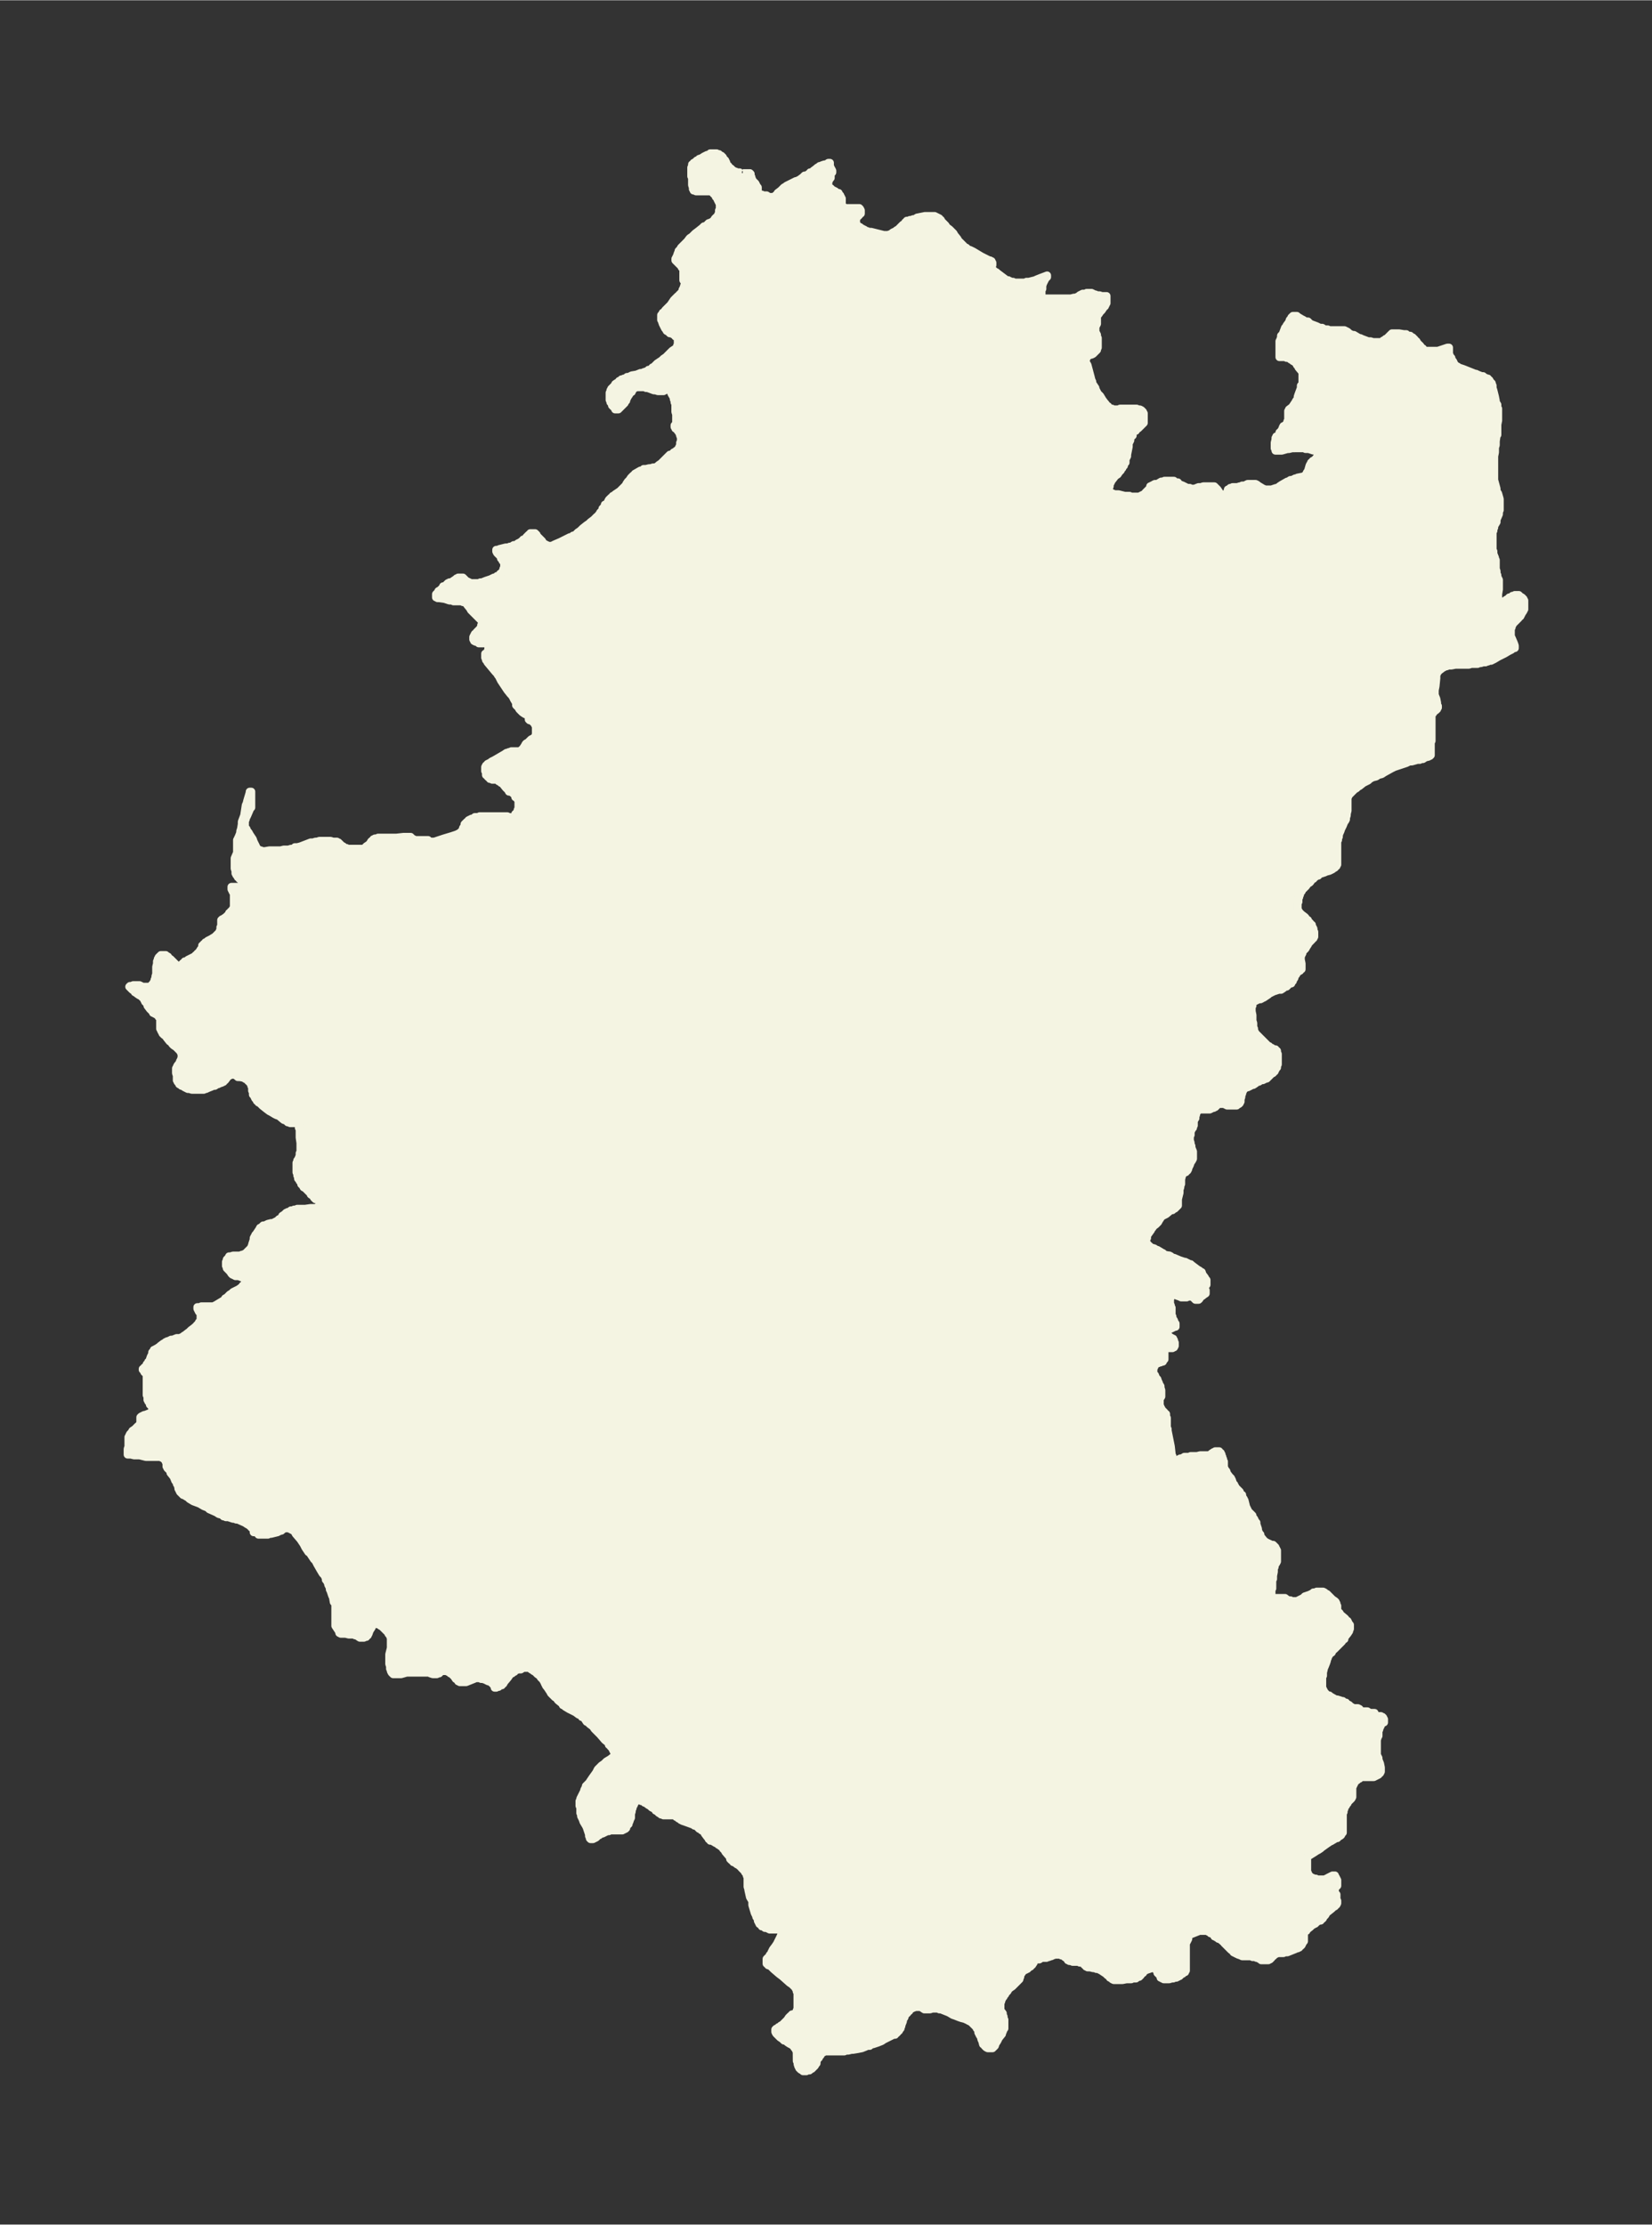 <svg xmlns="http://www.w3.org/2000/svg" xmlns:xlink="http://www.w3.org/1999/xlink" width="277.8" height="374" viewBox="0 0 208.4 280.5"><rect x="0" y="0" width="208.4" height="280.5" fill="#333333" stroke="none"/><defs><style>*{stroke-linejoin:round;stroke-linecap:butt}</style></defs><g id="figure_1"><path id="patch_1" fill="none" d="M0 280.5h208.4V0H0z"/><g id="axes_1"><g id="PatchCollection_1"><defs><path id="m22c2186306" stroke="#f4f4e2" d="M93.7-258.7h.9v.1h.1v.4h.1v.2l.1.1v.1l.3.3.1.1.2.4.1.1v.7h.1v.1h.1l.1.1h.2l.2.1h.4l.3.2h.6l.5-.4v-.1l.4-.3.3-.3.1-.1.2-.1.1-.1.2-.1.2-.1.4-.2.4-.2h.1l.2-.1.2-.1.4-.3.2-.2h.2l.3-.2h.2v-.2h.2l.1-.1.1-.1.4-.3.1-.1.2-.1.1-.1h.1l.2-.1.3-.1h.2l.3-.2h.2v.6h.1v.2h.1l.1.2v.2l-.2.2v.5l-.1.1-.2.4v.6l.1.1.1.1h.1l.2.2.4.2.2.2h.2v.2h.1v.1h.1v.2h.1v.2h.1v.9l.2.2h.1l.2.1h1.7l.1.1.1.2v.4h-.1l-.1.2-.2.2-.1.1-.1.1v.7l.1.1.1.1.2.2h.1l.2.2h.1l.1.1h.1l.3.2h.1l.2.1h.3l.8.2.8.2h.5l.3-.1.2-.1.1-.1.2-.1h.1l.2-.2.2-.1.4-.4.2-.2h.2l.1-.3h.2v-.2h.2l.2-.1h.2l.2-.1h.2l.3-.2 1-.2h1.2l.2.1.2.1.2.1v.1l.2.1.1.2.1.1.2.2.2.2.1.2.4.3.1.1.2.2.2.2.1.2.4.5.1.2.1.1.2.2.2.2.2.2.2.2h.1l.2.2.3.1.4.2 1 .6.4.2.6.3h.1l.1.1h.1v.2h.1v.3l-.1.1-.1.1-.3.3.2.1h.2l.1.1h.2l.1.2h.2l.1.1 1.2.9h.2v.1h.2v.1h.4l.2.1h1.3l.2-.1h.3l.4-.1.4-.1.2-.1.5-.2.8-.3v.2l-.2.2-.1.2-.1.2-.1.2-.1.3v.4l-.1.1v.8l.1.2.2.1h3.4l.4-.1h.2l.2-.1h.1l.2-.2.4-.2h.3l.2-.1h.6l.4.2h.1l.2.1h.3l.3.1h.6v.9h-.1v.2l-.1.1v.1h-.1l-.1.2-.2.3-.1.1-.1.1-.2.3-.1.1-.1.1v1l-.2.4v.6l.2.4v.2l.1.2v1.2l-.1.2v.1l-.1.1-.1.1-.1.1-.2.2-.2.1h-.1l-.2.1h-.2l-.1.1v.2h-.1v.6l.2.3.4 1.5.1.4.1.2v.2l.2.3.2.3v.2l.1.1.1.2.1.2.1.1.2.2.3.5.3.4.1.1.1.2.2.1v.1l.2.1.1.1h.2v.1h.8l.2-.1h2.1l.2.1h.2l.2.1.1.1v.1h.1v.2h.1v1.2l-.1.1-.1.1-.2.2-.3.3-.2.1-.1.2h-.1l-.2.2-.1.2v.2h-.2v.2l-.1.2v.2l-.2.4v.4l-.2 1v.2l-.2.4v.4h-.1l-.1.3v.1l-.2.2v.1l-.2.2v.1l-.2.2-.2.3-.3.2-.3.4-.2.2v.1l-.1.1v.1l-.1.1v.3h-.1v.4l.1.2.1.2.1.1h.2l.1.1h.6l.8.2h.6l.2.1h1l.2-.1.2-.1.2-.1.2-.1v-.1l.2-.2.2-.2.2-.2v-.2h.2v-.1h.1l.1-.1.2-.1h.3l.5-.3h.3l.1-.1h1.2l.1.1.2.1h.2l.1.2.5.2.2.1.2.1.2.1h.3l.1.1h.5l.5-.2h.3l.3-.1h1.4l.1.1.1.1.1.1.1.1.2.3.2.3.1.1v.1l.1.2v.2l.1.3v.2h.1v.1h.1l.1-.1v-.2l.1-.3.1-.5v-.4l.1-.1v-.2h.1l.1-.1.1-.1h.2l.1-.1h.6l.3-.1h.2l.1-.1h.3l.4-.2h1l.2.1.1.1.5.3v.1h.2l.2.1h.8l.6-.2h.1l.2-.1.1-.1.3-.2.7-.4h.1l.3-.2h.2l.2-.1.2-.1h.2l.1-.1.5-.1h.2l.1-.1h.1l.1-.1.1-.1v-.1l.1-.2.1-.1.2-.7.1-.2.1-.1v-.1l.2-.1v-.1l.2-.1.1-.1.1-.1.3-.4.1-.1v-.3h-.1l-.1-.1h-.1l-.2-.1h-.2l-.3-.1-.3-.1h-.4l-.2-.1H163l-.4.1h-.2l-.7.2h-.8v-.2l-.1-.1v-.7l.1-.4v-.2h.1v-.2h.1l.3-.3v-.2h.2v-.2l.2-.3v-.1l.1-.2h.1l.4-.4v-.2l.1-.1v-1.2h.1v-.2l.4-.3.2-.3.2-.3.1-.2.2-.2v-.3l.1-.3.3-.8v-.3l.2-.2v-1.5l-.5-.6v-.2l-.2-.1v-.2h-.1l-.2-.2-.2-.1v-.1h-.1l-.2-.1-.1-.1-.2-.1h-.2l-.2-.1h-.7v-2l.1-.2.1-.3v-.2l.2-.2.3-.8.2-.2v-.1l.3-.4.1-.3.2-.2v-.1l.1-.1h.1v-.1h.5l.1.1.5.3.2.1.3.2h.3l.3.3.8.3.4.2h.3l.3.2h.4l.2.1h1.9l.2.1.2.1.2.2.4.2h.2l.5.3.2.1h.1l.2.1.8.3h.3l.3.1h1.1l.2-.2h.1l.2-.2h.1l.1-.1.4-.4.1-.1h.1v-.1h.9l.6.1h.3l.1.1.2.1h.2l.1.2h.2l.2.2.1.1.1.2h.1l.1.2.4.4.1.2.2.1v.1l.2.1.1.1h1.6l1.2-.4h.2v.8l.1.2v.1l.2.2v.2l.2.2.1.2v.1l.1.1.1.1.2.2h.1l.1.1.3.1.3.1 1 .4.5.2h.1l.2.1.5.2h.2l.2.2h.1l.2.1h.1l.1.2h.1l.1.2.2.2v.1l.1.2v.3l.1.3.2.8.1.5v.2l.2.3v.4l.1.1v1.5l-.1.5v1.3l-.1.1-.1.7v.5l-.1.3v.6l-.1.5v3l.3 1.1v.3l.2.3.2.7v1.4l-.1.2v.3l-.3.7v.3l-.3.5v.2l-.1.2v.2l-.1.1v2.3l.1.2v.3l.2.5v.1l.1.2v1.1l.1.3v.3l.1.2v.2l.2.4v1.2l-.1.6v.8h.2v.1h.5l.2-.1h.1v-.1l.2-.1.2-.2h.2l.1-.1.1-.1h.2l.1-.1h.5l.2.2.2.1.1.1v.1h.1v.2h.1v1.1l-.1.1v.1l-.2.3-.1.2-.1.2h-.1l-.1.2-.2.2-.5.5-.1.2-.1.1v.2l-.1.1v1l.1.2.3.7.1.3v.3h-.2l-.2.2-.2.1-.2.1-.5.3-.4.2-.2.1-.2.1-.5.3-.4.2h-.2l-.2.1h-.1l-.2.1h-.3l-.3.1h-.2l-.2.1h-.8l-.3.1h-1.7l-.5.1h-.4l-.2.1h-.2l-.1.1-.2.1-.4.3h-.1v.1h-.1v.1h-.1v.2l-.1.1v.5l-.1 1-.1.5v.6l.2.5.1.5v.3l.1.1v.2l-.1.1v.1h-.1v.1l-.4.3v.1l-.2.1v3.4l-.1.2v1.6h-.1v.1h-.2v.1l-.4.1-.3.2h-.3l-.1.1h-.3l-.7.2h-.3l-.2.1-.2.1-.6.2-.6.2-.3.1-.2.1-.2.1-.9.5-.3.2-.4.1-.3.2-.4.1h-.1l-.1.1-.2.1-.2.2-.6.3-.5.4-.2.1-.2.2-.2.1-.2.2-.2.2-.4.4v.1h-.1v1.8l-.1.4v.2l-.1.3v.2l-.1.2-.1.1-.2.5-.2.4-.1.3-.1.2-.1.3v.2l-.1.2v.2l-.1.1v3l-.1.1v.1l-.2.1v.1l-.2.1-.1.1-.2.1-.2.1-.4.1-.2.1-.3.1-.3.1-.2.1v.1h-.2l-.2.2h-.1l-.1.2-.2.1-.2.3-.1.1-.2.1-.3.4-.2.1v.1l-.2.1v.1l-.1.2-.1.1-.1.2v.1l-.1.2v.1l-.1.2v.4l-.1.2v.8l.1.1.1.2.2.2.1.1.4.3.1.1.1.2.2.1v.1l.2.2.1.1.1.2h.1v.2l.1.1.1.2v.2l.1.2v.6l-.1.1v.1l-.2.1v.1l-.3.3-.1.1-.1.2-.2.3-.1.2-.2.2-.2.2v.2h-.1v.2l-.1.1v.5l.1.5v.7l-.2.1v.1l-.2.1-.1.1-.1.1-.1.2h-.1l-.1.2v.2l-.2.3v.1l-.2.1v.2h-.2l-.2.2-.2.2h-.2l-.2.2-.3.2h-.3l-.3.1-.3.1h-.2v.1h-.2v.1h-.2l-.1.2-.3.2-.3.2h-.1l-.1.1-.2.1h-.3l-.1.1h-.1l-.1.1h-.1l-.1.1-.1.1-.1.1v.3l-.1.1v.6l.1.5v.7l.1.3v.5l.1.2v.2l.1.2.1.2.1.1.1.1.1.1.2.2.2.2.2.2.2.2.3.3.1.1.1.1h.1l.1.2h.2l.3.2h.2v.2h.2v.2l.1.2v1.3l-.1.2v.2l-.2.1v.2h-.1v.2h-.1l-.1.2-.2.1-.2.2-.2.2-.2.2h-.1l-.4.2h-.2l-.3.2h-.2l-.1.1-.1.1-.3.2h-.2l-.1.1-.4.2h-.2l-.2.1v.1l-.2.1v.2h-.1v.3l-.1.1v.3l-.1.3v.3h-.1v.2h-.1v.1l-.2.1-.1.1h-1.2l-.4-.2h-.6l-.2.1-.1.1-.2.2h-.1l-.1.1h-.1l-.2.1-.2.1h-1.3l-.2.1v.1l-.2.1v.3l-.1.3v.2l-.2.3v.6l-.1.1v.2l-.1.1-.2.4v.4l-.1.2v.5l.1.3v.2l.1.2v.2l.2.5v.9l-.1.2-.2.3-.1.3-.2.4v.1l-.1.2h-.1l-.1.2-.3.1-.1.1v.1h-.1v.2l-.1.4v.6l-.1.2v.2l-.1.3v.4l-.2.8v.8l-.1.1-.1.1-.2.2h-.1l-.2.2h-.2l-.6.5-.4.2-.3.2v.1l-.2.3-.1.2-.1.1-.2.2-.4.3v.1l-.2.2v.1l-.5.7v.3l-.1.1v.6l.1.1h.1l.1.2h.1l.2.2.4.1.3.2h.1l.5.3.1.1h.1l.2.2.5.1h.1l.2.1.2.2h.2l.7.3.6.2h.1l.4.2.2.1h.1l.1.1.4.3.4.3.2.1.1.1v.1h.2l.1.3.3.4.1.2.1.1v.6h-.2v.2h-.1v.2l.1.1.1.2v.4l-.3.2-.1.1-.2.1-.2.3-.1.1h-.4l-.2-.2-.1-.1-.2-.1h-.6v.1h-.7l-.2-.1-.3-.1-.2-.1h-.4l-.2.1v.2l-.1.1v.7l.1.2v.2l.1.1v1l.1.1v.2l.2.3.1.3.1.1v.4h-.1l-.2.1-.4.2-.5.2h-.4l-.3.1v.3h.2l.1.1h.1l.1.1.4.1h.2l.1.1.2.1v.1h.2v.2h.1v.2l.1.1v.4l-.1.2h-.1l-.1.1h-.8l-.1.1v.1h-.1v1.2l-.1.1-.1.1v.1h-.2l-.1.1h-.3v.1h-.2l-.1.1-.1.1v.1l-.1.1v.1h-.1v.9l.2.1.2.5h.1l.1.3.1.2v.1l.2.3v.2l.1.3v.8l-.2.3v.9l.1.1v.1l.1.1.1.2.2.2.1.1v.1l.2.1v.3l.1.2v1.2l.1.2v.2l.4 2 .1.9v.2l.1.1v.2l.1.1.1.2h.4l.2-.1.2-.1h.2l.3-.2h.6l.2-.1h.8l.4-.1h1.2l.1-.1.1-.1.3-.2h.2v-.1h.5v.1l.2.1v.1l.1.1v.2l.1.1v.1l.1.2v.3h.1v.8l.1.1v.1l.2.2.1.3.3.4.2.2v.2h.1l.2.6h.1v.2h.1l.1.2.1.1.2.2.2.2v.1l.1.2.2.1v.1l.1.3.1.1v.2h.1l.2.8.1.2.1.2v.1l.1.1.1.1.4.4v.2l.2.2.1.2v.1l.2.2v.2l.2.6v.2l.1.2v.1l.2.2v.2l.4.5.2.2.2.1v.1h.2l.4.2h.2l.1.1.1.1.1.1v.1l.1.1v.1l.1.1v1.4l-.1.2-.2.3v.2l-.1.2v.4l-.1.5v.4l-.1.2v1l-.1.2v.5l-.1.2v.3h1.8l.4.3h.3l.2.1h.6l.2-.1.2-.1.4-.2.2-.2.6-.2.4-.2.1-.1h.2l.2-.1h.8l.2.1.2.2h.1l.2.2.3.3.2.2.3.2v.1h.1v.2h.1v.2l.1.1v.5l.1.2v.1h.1v.1h.1l.1.2.6.5.2.3h.1l.1.2.1.2.1.1v.5l-.1.2v.1l-.2.3-.4.5v.2l-.2.1-.1.2-.2.2-.2.2-.6.6-.2.1v.1l-.1.2-.2.1-.3.5v.1l-.1.1v.2l-.1.3-.2.5-.1.2v.1l-.1.4v.4l-.1.2v1.4l.1.1v.2h.1l.1.2.1.1.1.1.2.2h.2l.1.1.7.4h.2l.6.2h.1l.2.2h.2l.1.2h.1l.2.1.2.2.2.1.1.1h.6l.2.1v.1l.2.1v.1h.8l.3.2h.6v.1l.1.1v.1h.1l.1.1h.5l.1.1h.1v.1h.1v.1l.1.1v.4h-.1l-.3.3v.1l-.1.2-.1.2v.1l-.1.2v.6l-.1.1v.1l-.1.3v1.9l.2.4v.2l.2.5.1.5v.5l-.1.2h-.1l-.1.2-.2.1-.2.1-.2.1h-1.5l-.2.1-.1.1h-.2l-.1.2-.2.1-.1.1v.1h-.1v.2h-.1v.2l-.1.2v1.2l-.1.2-.2.2-.3.3v.1l-.2.2v.1l-.2.2v.2h-.1v.4l-.1.2v2.4l-.2.2v.1l-.1.1-.2.1-.2.2h-.2l-.1.1-.5.3h-.1l-.1.1-.3.2-.7.5-.1.1-.3.2-.2.1-.3.2-.8.5-.1.1v1.8l.1.2v.1l.1.1.1.2.2.1.1.1h.1l.2.1h.2l.1.1h1.1l.1-.1h.2v-.1l.4-.2.2-.1h.3v.1l.1.1.1.2.1.2v.7l-.3.3v.6l.1.1.1.1v.6l.1.2v.3l-.1.2h-.1l-.1.2-.2.1-.2.2-.5.4h-.1l-.1.2-.1.2-.3.3v.1l-.1.1h-.1l-.1.2h-.2l-.3.2-.2.2h-.1l-.1.1-.2.1-.2.2-.5.4v.1l-.2.1-.1.2v1l-.1.1-.1.2-.1.2h-.1v.1l-.2.1v.1h-.2v.1h-.2l-.1.1-1 .4h-.3l-.2.1h-.9v.1h-.1l-.2.2-.1.1-.2.1v.1l-.2.2h-.2v.1h-.9l-.1-.1-.4-.2h-.1l-.1-.1h-.4v-.1h-1.3l-.2-.1-.3-.1-.2-.1-.2-.1-.2-.1v-.1l-.3-.2-.2-.2-.1-.1-.5-.5-.1-.1-.1-.2h-.1l-.1-.1-.3-.2h-.1l-.1-.1-.2-.1-.1-.1h-.1l-.1-.2-.3-.2h-.1v-.1l-.2-.1h-.1l-.1-.1h-1l-1 .4h-.2v.1l-.1.1-.1.2v.2l-.2.4-.1.1v3.5h-.1v.2h-.2l-.1.2h-.1l-.3.3h-.2v.1h-.2v.1h-.2l-.2.1h-.2l-.3.1h-.7l-.1-.1h-.1v-.1h-.2v-.2l-.1-.1-.1-.1-.2-.2v-.2l-.2-.2v-.1h-.1v-.2h-.1l-.6.2-.3.1h-.2v.1h-.1l-.1.1-.1.2h-.1l-.2.3-.2.2h-.1l-.2.1-.1.1h-.4l-.2.1h-.6l-.5.1h-1.1l-.2-.1v-.1l-.2-.1h-.1l-.2-.3h-.1l-.2-.2-.6-.4-.2-.1-.2-.1h-.2v-.1h-.4l-.4-.1h-.3l-.1-.1h-.1v-.1l-.2-.1v-.1l-.2-.1-.2-.1h-.2l-.1-.1h-.8l-.2-.1h-.2v-.1h-.2l-.1-.2-.3-.2-.2-.2h-.2l-.2-.1h-.6l-.3.1-.2.1h-.1l-.2.1h-.1l-.2.1h-.6l-.3.2h-.4l-.1.1-.1.1-.1.1v.1l-.2.3h-.1l-.1.2h-.1l-.1.1-.1.1-.1.1h-.1l-.1.1h-.2v.1h-.1l-.2.3-.2.3v.2l-.1.2v.1h-.1v.1l-.1.1-.7.7-.3.2-.2.2-.1.2-.1.1-.2.2v.1l-.2.2v.1l-.1.1-.1.2-.1.2v.1l-.1.2v.9l.3.4v.3l.1.1v.2l.1.2v1.1l-.1.1-.1.3-.1.1v.2l-.4.5-.2.4-.2.3-.1.3h-.1v.1l-.1.1h-.1v.1h-.6l-.2-.1-.1-.1-.1-.1v-.1l-.2-.1-.1-.4-.1-.2-.1-.4-.1-.1-.2-.4v-.3l-.1-.1-.1-.1v-.1l-.2-.2-.1-.1-.2-.2-.1-.1-.1-.1-.2-.1-.2-.1v-.1h-.2l-.2-.1-.4-.1-.3-.1-.5-.2-.3-.1-.5-.3-1-.4h-.2l-.2-.1h-.7l-.3.1h-.7l-.3-.2-.2-.1h-.6l-.3.1-.2.1-.2.1-.1.2h-.1l-.1.2-.2.2-.2.2v.2l-.2.3v.2l-.2.5v.1l-.1.2v.1l-.1.1-.1.2h-.1l-.1.2h-.1v.1h-.2v.2h-.2l-.6.3-.2.1-.4.2-.3.2-.5.2-.6.2h-.2l-.2.2h-.3l-.2.1-.5.2-.5.1-.6.1h-.2l-.4.1h-.3l-.2.1h-2.6v.1l-.2.1-.1.1-.1.2h-.1l-.1.2v.1l-.2.2-.1.3v.2l-.1.1-.1.2-.1.1-.1.1-.2.2h-.1l-.2.2h-.3l-.1.1h-.4l-.1-.1-.2-.1-.1-.1-.1-.1v-.1l-.1-.1-.1-.3v-.2l-.1-.2V-22h-.1v-.1l-.1-.1-.1-.1-.1-.2-.3-.2-.2-.1-.3-.2-.2-.2h-.2l-.1-.1-.1-.1-.3-.2-.3-.3-.1-.1-.1-.1-.1-.2v-.3h.1v-.1h.2l.1-.2.3-.1v-.1l.2-.1.6-.6.2-.3.2-.2h.1l.1-.2.4-.1.1-.1.1-.1v-.2l.1-.2v-2l-.1-.2v-.2l-.1-.1-.1-.2-.1-.1-.1-.1-.1-.1-.1-.1-.3-.2-.9-.8-.4-.3-.7-.6-.1-.1-.3-.3-.3-.1v-.2h-.2v-.6l.3-.3.1-.1v-.1l.2-.1v-.2l.2-.4.3-.4.2-.3.4-.8.3-.7.1-.2v-.1h-1.7l-.2-.1-.2-.1h-.2l-.2-.2h-.2l-.1-.2-.2-.1v-.1l-.1-.1v-.2h-.1v-.2l-.2-.3v-.1l-.2-.4-.3-1v-.5l-.3-.5-.2-.9v-.1l-.1-.3v-1.2l-.1-.2v-.1l-.1-.2-.1-.1-.1-.2-.2-.2-.1-.1-.1-.1-.1-.2h-.1l-.2-.2H93l-.4-.3h-.1v-.1l-.2-.1-.2-.2v-.2l-.6-.7-.1-.2-.2-.2v-.1l-.1-.1-.2-.1-.1-.1-.2-.1v-.1l-.3-.1-.5-.3h-.2v-.1l-.2-.1-.1-.2-.1-.1-.3-.4-.1-.2-.1-.1-.1-.1h-.1l-.1-.2h-.2l-.2-.2-.2-.2h-.2l-.1-.1-1.1-.4-.3-.1v-.1h-.2l-.2-.2h-.1l-.2-.2h-.1l-.1-.1v-.1h-1.5l-.2-.1h-.1l-.1-.1-.2-.1-.3-.3h-.1l-.1-.2-.4-.2-.2-.2-.2-.1-.4-.3h-.1l-.1-.2h-.3v-.1h-.6v.1l-.2.1v.1l-.1.1v.1l-.1.2-.1.1v.2l-.1.2v.2l-.1.3v.5l-.1.2-.1.3-.1.1v.2l-.2.2-.1.2v.1h-.1v.1h-.1l-.1.1h-.2v.1H77l-.2.1h-.2l-.2.1-.4.2h-.2l-.2.2h-.1l-.3.3-.2.1-.2.1h-.3v-.1h-.1v-.1l-.1-.2v-.2l-.2-.6-.1-.3-.1-.2-.3-.5-.1-.3-.2-.4v-.2l-.1-.2v-.7l-.1-.2v-.6l.1-.1v-.2l.1-.2.1-.2.3-.6v-.1l.1-.2.1-.1v-.2l.4-.4.4-.6.5-.7.2-.4.2-.2.1-.1.2-.2.3-.2.2-.2.1-.1.5-.3.5-.4h.1v-.3l-.1-.1-.1-.2-.1-.2-.1-.2-.2-.2v-.1l-.2-.1v-.2l-.5-.4-.6-.7-.4-.4-.3-.3-.2-.3-.4-.3-.3-.3H74l-.4-.6h-.2v-.1l-.2-.2H73l-.4-.3-.4-.2-.4-.2-.5-.3-.2-.2H71l-.1-.2-.5-.4-.3-.4H70l-.3-.3-.2-.2-.1-.2-.4-.6-.1-.1-.2-.4v-.1l-.1-.1-.1-.2-.2-.2-.1-.1-.1-.2-.3-.2-.2-.2-.1-.1-.2-.1-.1-.1-.2-.1-.1-.1-.2-.1H66l-.3.2h-.3l-.3.1-.2.1v.1h-.2v.1l-.1.1h-.1l-.2.2-.2.3-.5.6-.1.2-.2.1v.1H63l-.1.2h-.2l-.1.1h-.2v-.2l-.2-.2-.1-.2H62l-.1-.2h-.3l-.4-.2-.3-.1h-.2l-.2-.1H60l-.2.1-1 .4H58l-.1-.1h-.1l-.1-.2-.2-.1-.2-.3-.4-.4h-.1l-.1-.2h-.2l-.1-.1h-.7l-.3.3h-.2l-.1.1h-.5l-.3-.1-.2-.1h-2.8l-.7.2h-1v-.1h-.1l-.1-.1-.1-.2v-.1l-.1-.2v-.3l-.1-.3v-1.2l.2-.8V-74l-.1-.2v-.1l-.2-.2v-.1l-.2-.2-.1-.1-.2-.2-.1-.1-.2-.2-.2-.1-.1-.1-.1-.1h-.2l-.2-.2h-.2l-.2.2-.1.4-.2.3-.1.2-.1.3h-.1v.2h-.2v.2H46l-.1.1h-.5l-.3-.2-.1-.1h-.2l-.1-.1H44l-.4-.1H43l-.2-.1v-.1l-.1-.2-.2-.3-.2-.3v-2.8l-.2-.2-.1-.6-.1-.2-.2-.6-.1-.2v-.2l-.2-.4v-.2l-.1-.1v-.1l-.2-.2v-.2l-.2-.4-.2-.2-.3-.5-.4-.7-.2-.4-.2-.2-.6-.9h-.1l-.4-.6-.2-.4-.4-.6-.6-.7-.1-.2v-.1l-.2-.1-.2-.1v-.1h-.2v-.1h-.7l-.3.2-.1.1h-.2l-.1.1H35v.1l-.8.2H34l-.2.1h-1.2l-.1-.2h-.1l-.1-.1H32v-.2l-.2-.4h-.1v-.2h-.2l-.1-.1-.2-.1-.3-.2-.9-.4h-.2l-.2-.1h-.2l-.6-.2h-.3l-.1-.1h-.2l-.2-.2-.4-.1-.3-.2-.9-.4-.2-.2-.5-.2-.5-.3-.8-.3-.5-.3-.2-.2-.2-.1-.3-.2h-.1l-.1-.1-.1-.1-.2-.2v-.1l-.1-.1v-.1l-.1-.1v-.1l-.1-.4-.1-.1v-.2l-.2-.2-.2-.5-.4-.5v-.2l-.4-.4v-.2H21v-.4l-.1-.2v-.1l-.1-.1v-.1h-.1v-.1h-.1l-.1-.1h-.1l-.1-.1h-1.9l-.8-.2h-.7l-.4-.1h-.4v-.7l.1-.3v-1.2h.1v-.2l.1-.2.2-.2.1-.2.3-.2.4-.4h.1l.1-.2.1-.2v-.7l.1-.1.2-.1.2-.1h.1l.5-.2h.1l.1-.1.1-.1.1-.2v-.4l-.3-.3v-.2l-.1-.1-.1-.1v-.2h-.1v-.4l-.1-.2v-2.5l-.1-.2-.2-.2v-.3H18v-.1h.1l.1-.2h.1l.2-.2v-.2l.2-.1v-.2l.2-.1v-.2l.1-.3.2-.4v-.2l.2-.1v-.2h.2v-.1l.2-.1.3-.2h.1v-.1l.4-.3.2-.1.1-.1h.1l.1-.1h.1l.2-.1.2-.1h.2l.5-.2h.4l.2-.1h.1l.1-.1.1-.1.2-.1.1-.1.4-.3.2-.2.4-.3.1-.1.2-.1v-.1l.2-.2.1-.1v-.1l.2-.2v-1l-.2-.1-.1-.2-.1-.2v-.2h.3l.2-.1H27l.1-.1h.2v-.1l1-.6.1-.2.2-.1.2-.2.2-.2.2-.1.2-.2.4-.2.2-.1.2-.1.1-.1.2-.1.1-.2h.2v-.2h.1l.1-.2v-.1l.1-.1v-.2H31v-.1h-.2v-.1h-.2l-.5-.2h-.4l-.1-.1h-.1l-.1-.1h-.1v-.1h-.1l-.2-.3-.3-.3v-.1h-.1v-.2l-.1-.1v-.5l.1-.1v-.2l.2-.2.1-.2h.2l.3-.1h.9l.2-.1h.2l.1-.1h.1l.1-.1.1-.1h.1v-.1l.2-.2h.1v-.1l.1-.1.1-.1v-.1l.1-.2v-.1l.2-.6v-.2l.1-.2.1-.1v-.1l.1-.1.2-.3.2-.3.1-.2h.1l.2-.2.1-.1h.2l.2-.1.2-.1.4-.1h.3l.1-.1.2-.1.2-.1.2-.2h.1l.3-.3v-.1l.3-.2.2-.2h.1l.1-.1h.2l.2-.2h.2l.2-.1h.2l.2-.1h1l.7-.1h.7l.1-.1h.2l.1-.1h.1l.1-.1v-.1l.1-.1v-.2h-.1l-.1-.1-.5-.3h-.1l-.1-.1-.1-.1-.1-.2-.3-.2v-.1l-.2-.2-.4-.4-.1-.1-.2-.1-.1-.2-.2-.2v-.1l-.1-.2-.1-.1v-.1l-.2-.2v-.2l-.1-.2v-.2l-.1-.2v-1.2l.1-.1v-.2l.1-.1.2-.5v-.3l.1-.2v-1.1l-.1-.7v-1.1l-.1-.1v-.4h-.1v-.2h-1l-.1-.1h-.2l-.1-.1-.1-.1-.3-.1-.6-.5-.3-.1-.2-.1-.5-.3-.2-.1-.4-.3-.5-.4-.2-.2-.2-.2h-.1l-.1-.2h-.1v-.2l-.2-.1-.1-.2v-.1l-.2-.2v-.3l-.1-.2v-.5l-.1-.1v-.4h-.2v-.2h-.2l-.1-.2h-.1l-.2-.1h.1l-.2-.1-.5-.1H30l-.1-.1-.3-.2H29v.1h-.2v.1l-.1.1-.3.4h-.1l-.1.2H28v.1l-.3.1-.2.1h-.1l-.3.2h-.2l-.2.1-.5.2-.2.1h-.1l-.2.1h-1.5l-.3-.1h-.2l-.2-.1-.2-.1-.3-.2h-.1l-.1-.1-.2-.1v-.1l-.2-.2v-.2h-.1v-.6l-.1-.3v-.6l.1-.1v-.1l.1-.2.1-.1.2-.3v-.1l.1-.1v-.1l.1-.2v-.7h-.1l-.1-.2-.5-.5-.3-.2-.2-.2-.1-.2-.2-.1-.4-.5-.1-.2-.2-.1-.2-.2v-.1l-.1-.1-.1-.2v-.1l-.1-.1v-1.5H20v-.1l-.1-.1-.1-.1h-.1l-.2-.1-.1-.1h-.1v-.1l-.3-.3-.1-.1-.3-.4v-.1l-.1-.2-.2-.2v-.2h-.1v-.2l-.2-.1-.1-.1-.2-.2h-.1l-.3-.2-.1-.1-.2-.1-.1-.2-.2-.1-.2-.2-.2-.2.1-.1h.2l.2-.1h.8l.4.2h1l.1-.2.1-.1.1-.1.1-.2.1-.1v-.2h.1v-.4l.1-.3v-.9l.1-.4v-.3l.1-.1v-.2l.1-.1v-.1l.1-.1.1-.1h.1v-.1h.6l.1.1.2.1.1.2.2.1.6.6.2.2.1.1h.1v.1h.1v-.1l.2-.1.1-.1.2-.2h.1l.1-.2h.2l.2-.2.2-.1.4-.2.2-.1.1-.1.1-.1h.1l.1-.2h.1l.1-.2.1-.1.1-.2.2-.2v-.3h.1l.1-.2h.1l.1-.2h.1l.2-.2.2-.1.2-.1.5-.3.1-.1h.1v-.1l.2-.2.1-.1.1-.1v-.1l.1-.2v-.3h.1v-.9h.1v-.1h.2v-.1l.3-.2.2-.2.2-.1v-.2h.2v-.2h.1l.1-.2.2-.3v-1.8l-.1-.1-.1-.2-.1-.2v-.3h1.2l.1-.1v-.6l-.1-.2-.2-.1-.1-.2H30l-.1-.2-.1-.1v-.2h-.1v-.3l-.1-.3v-1.3l.3-.7v-1.6l.1-.1v-.1l.1-.2.2-.5v-.2l.1-.3.1-.6v-.3l.3-.8.2-1.3.1-.2.1-.4.3-1v-.1h.2v2l-.2.2v.1l-.3.7-.1.2-.1.2v.1l-.1.2v.8l.2.2v.1l.3.4.1.2.2.3.2.3.1.3.3.6v.1l.2.2.1.1.1.1h.2l.2.1h.3l.6-.1h1.4l.4-.1h.6l.3-.1h.3l.2-.2h.3l.4-.1 1.3-.5h.3l.3-.1h.2l.3-.1h1.4l.3.1h.5v.1h.2v.1h.1l.1.1.2.2.2.1.2.2h.2l.1.1h2.3v-.2h.1v-.1l.3-.2.1-.1.1-.1.1-.2.1-.1.2-.1v-.1h.1l.1-.1h.2l.2-.1H50l.9-.1h.9v.1h.1l.2.2h.1v.1H54l.1.1.2.1h.5l1.2-.4 1-.3.3-.1.3-.1.2-.1.2-.1.1-.1.1-.1.1-.1.1-.1v-.2l.2-.3v-.2l.1-.1.2-.2h.1l.1-.2.2-.1.2-.1h.2l.2-.2h.5l.1-.1H64l.1.1h.2l.1.1v.1l.3-.2.1-.1.2-.2v-.1l.2-.1v-.1l.1-.2v-.1l.1-.1v-1.2h-.1v-.3H65v-.2l-.2-.2-.1-.1-.3-.2h-.2l-.1-.2-.1-.1-.2-.2-.4-.5-.1-.1h-.1v-.1l-.1-.1h-.2v-.1h-.1l-.2-.1h-.5l-.1-.1h-.2v-.1l-.2-.1v-.1h-.1v-.2h-.2v-.3l-.1-.2v-.5l.1-.2h.1l.1-.2.2-.1.2-.1.1-.1.4-.2 1.2-.7.3-.2h.1l.2-.1h.2l.1-.1h1.2l.1-.1v-.1h.1l.1-.2.2-.3.1-.2.1-.1.2-.1.2-.2.2-.2.4-.2.1-.1v-.1h.1v-1.4h-.1v-.2h-.1v-.1h-.1v-.1h-.1l-.1-.1-.2-.1h-.1v-.1h-.1v-.2l.1-.1h.1v-.1h.2v-.1h.1-.3l-.1-.1h-.4l-.2-.1-.3-.2-.1-.1-.2-.2-.1-.1-.1-.2-.1-.1-.2-.2v-.3l-.3-.5v-.2h-.1l-.1-.2-.2-.2-.4-.5-.2-.3-.2-.3-.4-.6-.3-.6-.1-.1-.1-.2-.2-.2-1-1.2-.1-.2-.1-.1v-.1l-.1-.2v-.5l.2-.1.2-.4v-.2h.1v-.5l-.2-.1h-1.1l-.1-.1-.1-.1H60l-.2-.1v-.2h-.1v-.3l.1-.2.1-.2h.1l.1-.2.4-.4.2-.3v-.2h.1v-.5l-.2-.2-.7-.7-.1-.1-.2-.2-.2-.2-.1-.2-.4-.5v-.1l-.2-.1-.1-.1h-.2v-.1h-1.2l-.1-.1h-.4l-.6-.2-.7-.1h-.2l-.1-.1H55v-.4l.1-.1.1-.1.1-.2.2-.1.2-.2.2-.2v-.1h.2l.2-.2.2-.2h.2v-.1h.2l.3-.2.3-.2.1-.1h.1l.1-.1h.6l.2.2.3.3h.1l.2.1.2.1h1l.2-.1h.2l.5-.2.6-.2.4-.2h.2l.2-.2h.2l.2-.2v-.1l.2-.1.1-.2.1-.2v-.1l.1-.2v-.6l-.1-.1-.1-.1v-.2l-.2-.1v-.2l-.2-.2-.3-.3-.1-.2v-.2h.3l.1-.1.8-.2h.3l.2-.1h.2l.3-.2h.3l.2-.2.2-.1.2-.1.1-.1h.2v-.2h.2l.2-.3.3-.3h.2v-.2h.6l.2.2v.1l.6.6.1.1.1.2.1.1.2.1v.1h.2v.1h.6l.4-.2.7-.3.6-.3.6-.3h.2l.2-.2h.2l.2-.2.2-.2.3-.2.3-.3.5-.4.3-.2.2-.2.4-.3.2-.2.2-.2.2-.1v-.1l.2-.2v-.1l.3-.3v-.2l.2-.2.1-.2v-.1h.1l.2-.2.1-.2.1-.2.3-.3.2-.1v-.1l.3-.1v-.1l.3-.2.3-.2.3-.3.1-.1.2-.2.2-.2v-.1l.2-.3.2-.2.2-.3.3-.3.2-.1v-.1l.7-.4h.2l.2-.2h.3l.4-.1h.2l.3-.1h.3l.3-.2.1-.1.3-.2.2-.2.3-.3.2-.2.2-.2.2-.2h.2l.3-.3h.2l.1-.2h.1l.2-.2v-.1h.1v-.2l.1-.1v-.4l.1-.2v-.5l-.1-.2v-.1l-.1-.2v-.1l-.1-.1v-.1h-.1v-.1l-.2-.2h-.1v-.1l-.1-.1v-.2l.1-.1.1-.1v-1.2l-.1-.3v-1l-.1-.2v-.2l-.1-.2v-.2l-.3-.5-.1-.4-.1-.1v-.1h-.1v-.1h-.1l-.2.2H84l-.1.1h-.1l-.1.1H83l-.3-.1h-.2l-.8-.3h-.2l-.2-.1h-1l-.2.1-.2.1-.1.2h-.1v.2h-.2v.1l-.1.2-.2.3-.2.4v.1l-.2.2v.1l-.2.2-.1.1-.3.3-.1.1-.1.1h-.4v-.2l-.2-.1-.2-.2v-.1l-.1-.2-.1-.1v-.1l-.1-.2v-.9l.1-.2v-.1l.1-.1v-.1l.2-.2.1-.1.2-.2v-.1l.3-.2h.1l.1-.2h.1l.2-.1v-.1h.2l.1-.1h.2l.2-.2h.2l.4-.2.6-.1.5-.2h.2l.2-.1.3-.1h.2l.1-.2h.1l.2-.1.2-.1v-.1h.1l.1-.1.2-.2.2-.2.3-.2.3-.2.2-.2.3-.2.1-.1.2-.2.2-.2.1-.1.2-.2.3-.2h.2v-.1l.1-.2v-.1l.1-.2v-.9h-.1l-.1-.1h-.1v-.1l-.2-.1-.3-.2h-.2l-.2-.2-.2-.1-.1-.2-.1-.1-.1-.2-.1-.2-.1-.2-.1-.3v-.1l-.1-.1v-.6l.1-.1.1-.1v-.1l.2-.1.1-.2.5-.5.2-.2.4-.6.2-.2.1-.1.1-.1.1-.1.2-.1v-.1l.2-.1v-.1l.2-.1v-.3h.1v-.2l.1-.2v-.1l.1-.1v-.3l-.2-.3v-1.4l-.1-.1-.1-.1v-.1l-.2-.2-.1-.1-.1-.1-.2-.2-.1-.1-.1-.1v-.2l.1-.1v-.1l.1-.1v-.1l.1-.3.1-.2v-.1l.2-.2.1-.2.1-.1.5-.5.2-.2.3-.4.3-.2.2-.2.2-.2.4-.3.5-.4.2-.2h.2l.4-.4.3-.1.3-.2.2-.3h.1v-.1h.2v-.2l.1-.1v-.1l.1-.1v-.4h.1v-.8l-.1-.2-.1-.2-.1-.2v-.2l-.2-.1v-.2h-.1l-.1-.2H90l-.1-.2h-.1l-.2-.1h-1.8l-.1-.1h-.2v-.1l-.1-.1v-.2l-.1-.3v-.9l-.1-.2v-1.1l.1-.2v-.2h.1l.1-.2.2-.1.2-.2h.2l.1-.2.3-.1.3-.2.4-.2h.2l.2-.2h.8l.1.1h.2v.1l.2.1h.1l.2.2v.1l.2.2.1.1v.2h.1l.1.3.1.2h.1v.1l.2.2h.1l.2.2.3.2h.1l.2.1h.3l.1.1h.2"/></defs><g clip-path="url(#pb42db7052b)"><use xlink:href="#m22c2186306" y="280.5" fill="#f4f4e2" stroke="#f4f4e2"/></g></g></g></g><defs><clipPath id="pb42db7052b"><path d="M7.2 7.2h194v266.1H7.2z"/></clipPath></defs></svg>